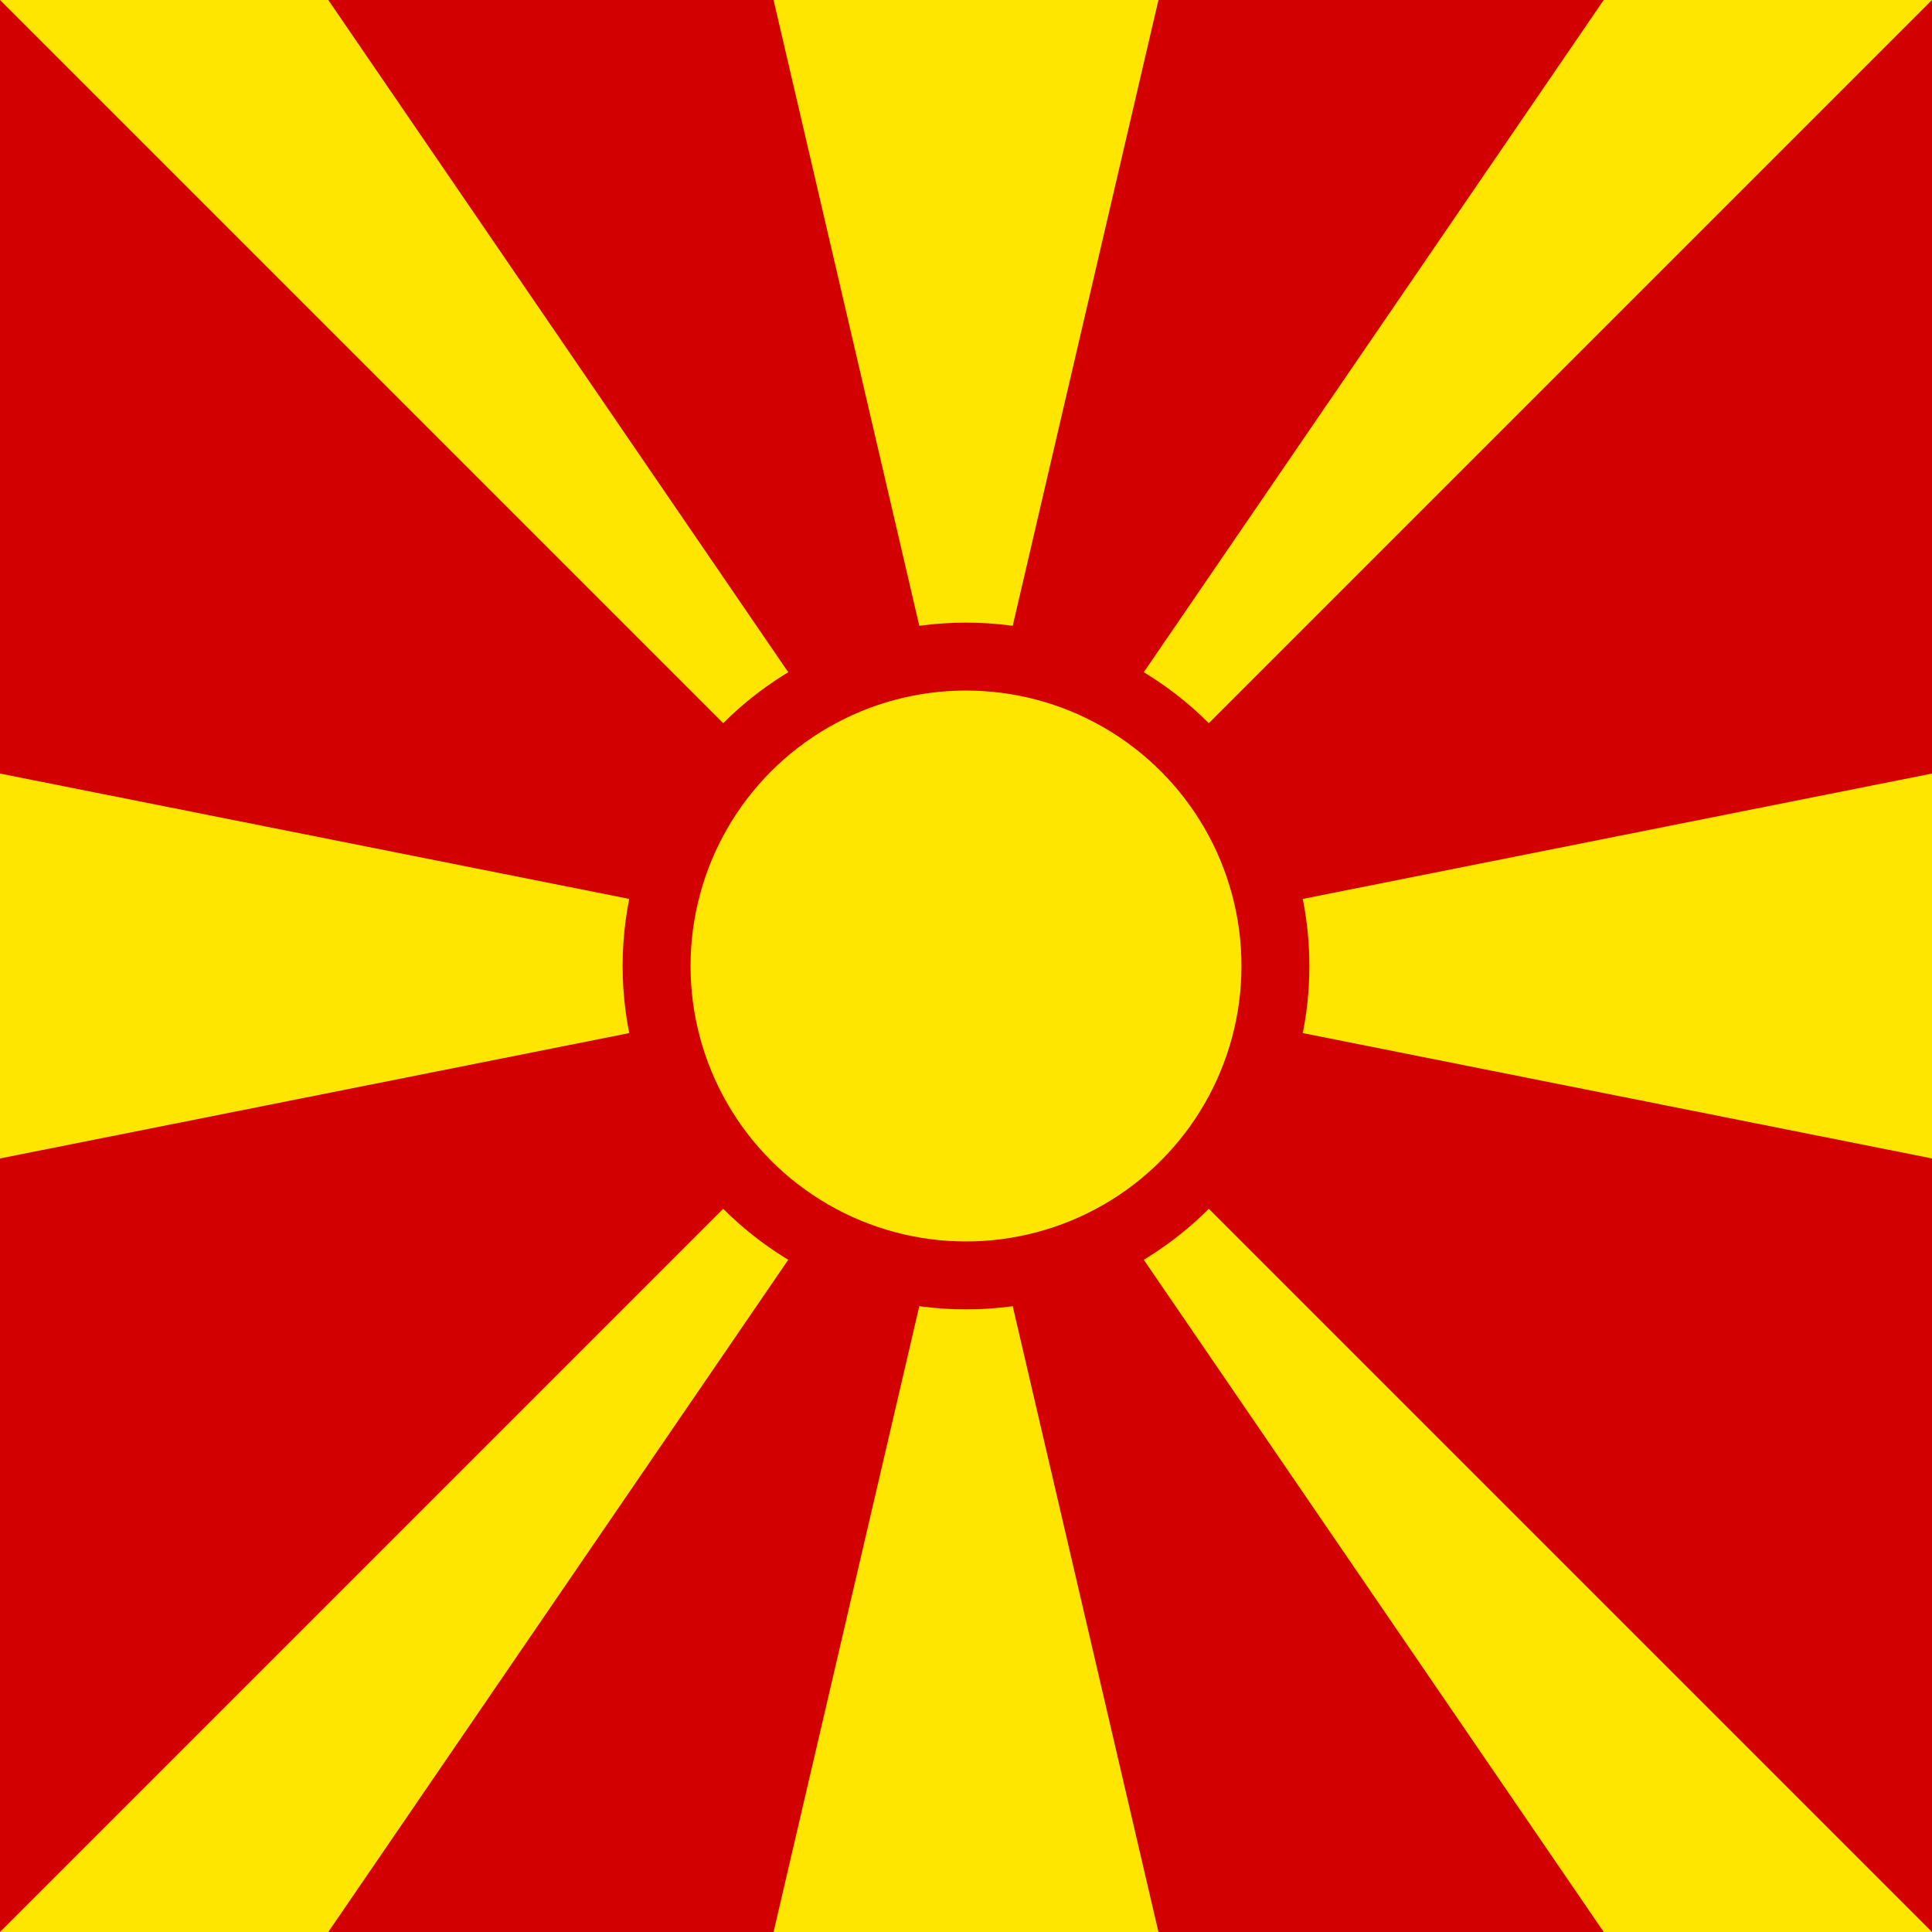 <svg xmlns="http://www.w3.org/2000/svg" viewBox="0 0 512 512">
    <path fill="#d20000" d="M0 0h512v512H0z"/>
    <path fill="#ffe600" d="M0 0h87l169 247L425 0h87L0 512h87l169-247 169 247h87zm512 205v102L0 205v102zM205 0l51 219L307 0zm0 512l51-219 51 219z"/>
    <circle cx="256" cy="256" r="82" fill="#ffe600" stroke="#d20000" stroke-width="18"/>
</svg>
